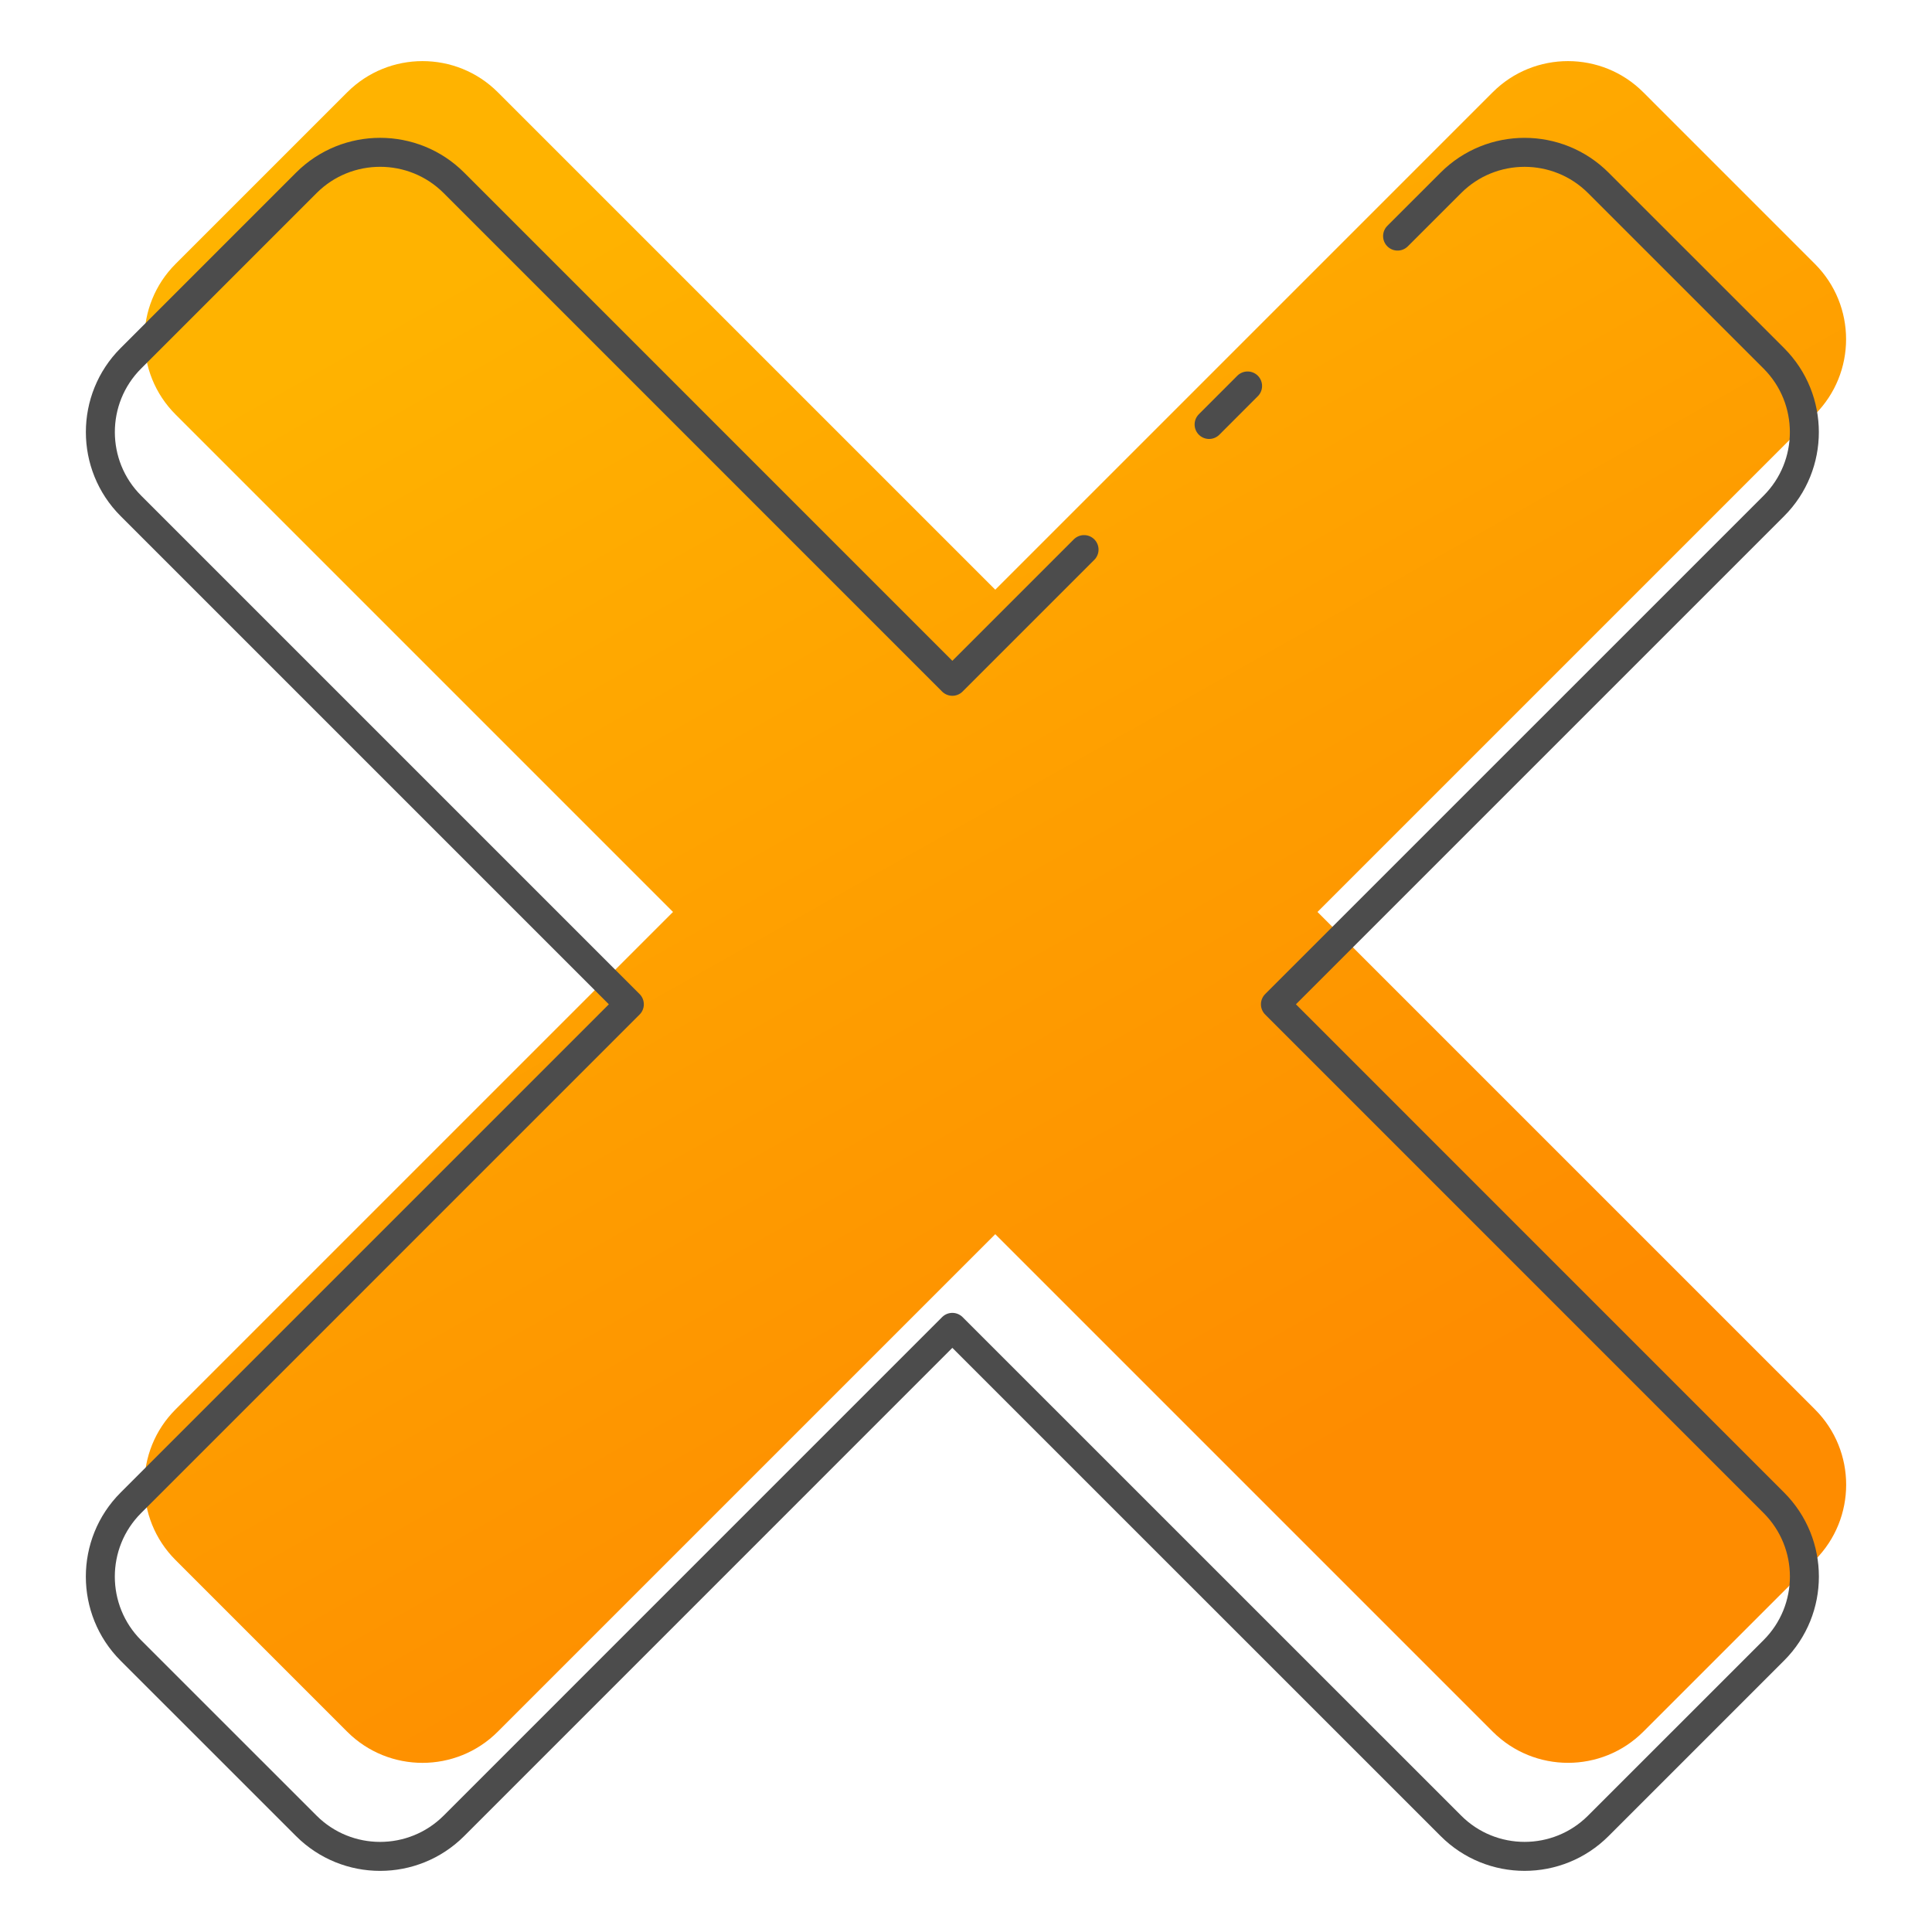 <?xml version="1.0" standalone="no"?>
<!DOCTYPE svg PUBLIC "-//W3C//DTD SVG 1.1//EN" "http://www.w3.org/Graphics/SVG/1.1/DTD/svg11.dtd">
<!--Generator: Xara Designer (www.xara.com), SVG filter version: 6.1.0.18-->
<svg stroke-width="0.501" stroke-linejoin="bevel" fill-rule="evenodd" xmlns:xlink="http://www.w3.org/1999/xlink" xmlns="http://www.w3.org/2000/svg" version="1.1" overflow="visible" width="75pt" height="75pt" viewBox="0 0 75 75">
 <defs>
  <linearGradient id="LinearGradient" gradientUnits="userSpaceOnUse" x1="0" y1="0" x2="58.872" y2="0" gradientTransform="translate(16.012 63.442) rotate(-44.734) skewX(15.843)">
   <stop offset="0" stop-color="#ffb300"/>
   <stop offset="1" stop-color="#fe8c00"/>
  </linearGradient>
 </defs>
 <g id="Document" fill="none" stroke="black" font-family="Times New Roman" font-size="16" transform="scale(1 -1)">
  <g id="Spread" transform="translate(0 -75)">
   <g id="Your Design Here">
    <g id="Group" stroke-width="1.125" stroke-linecap="round" stroke-miterlimit="79.84">
     <g id="Group_1" stroke-linejoin="miter" stroke="none" fill="url(#LinearGradient)">
      <path d="M 13.477,7.776 L 6.814,14.44 C 5.201,16.053 5.201,18.673 6.814,20.286 L 26.126,39.598 L 6.816,58.909 C 5.203,60.521 5.203,63.142 6.816,64.755 L 13.48,71.418 C 15.093,73.031 17.713,73.031 19.326,71.418 L 38.636,52.108 L 57.946,71.418 C 59.558,73.031 62.179,73.031 63.792,71.418 L 70.455,64.754 C 72.068,63.141 72.068,60.521 70.455,58.908 L 51.145,39.598 L 70.458,20.286 C 72.071,18.674 72.071,16.053 70.458,14.44 L 63.794,7.777 C 62.181,6.164 59.561,6.164 57.948,7.777 L 38.636,27.089 L 19.323,7.776 C 17.711,6.163 15.09,6.163 13.477,7.776 Z" marker-start="none" marker-end="none"/>
     </g>
     <path d="M 54.254,65.835 L 56.319,67.899 C 57.899,69.482 60.467,69.482 62.049,67.899 L 68.86,61.089 C 70.44,59.509 70.44,56.94 68.86,55.36 L 49.512,36.013 L 68.86,16.663 C 70.442,15.082 70.442,12.514 68.86,10.934 L 62.049,4.124 C 60.469,2.54 57.9,2.54 56.321,4.124 L 36.97,23.472 L 17.621,4.121 C 16.039,2.54 13.472,2.54 11.89,4.121 L 5.079,10.93 C 3.5,12.512 3.5,15.081 5.079,16.66 L 24.431,36.013 L 5.081,55.363 C 3.501,56.942 3.501,59.512 5.081,61.091 L 11.892,67.902 C 13.472,69.482 16.041,69.482 17.621,67.902 L 36.97,48.552 L 42.083,53.665" fill="none" stroke="#4c4c4c" stroke-linejoin="round"/>
     <path d="M 46.937,58.522 L 48.431,60.017" fill="none" stroke="#4c4c4c" stroke-linejoin="round"/>
    </g>
   </g>
   <g id="MouseOff"/>
  </g>
 </g>
</svg>
